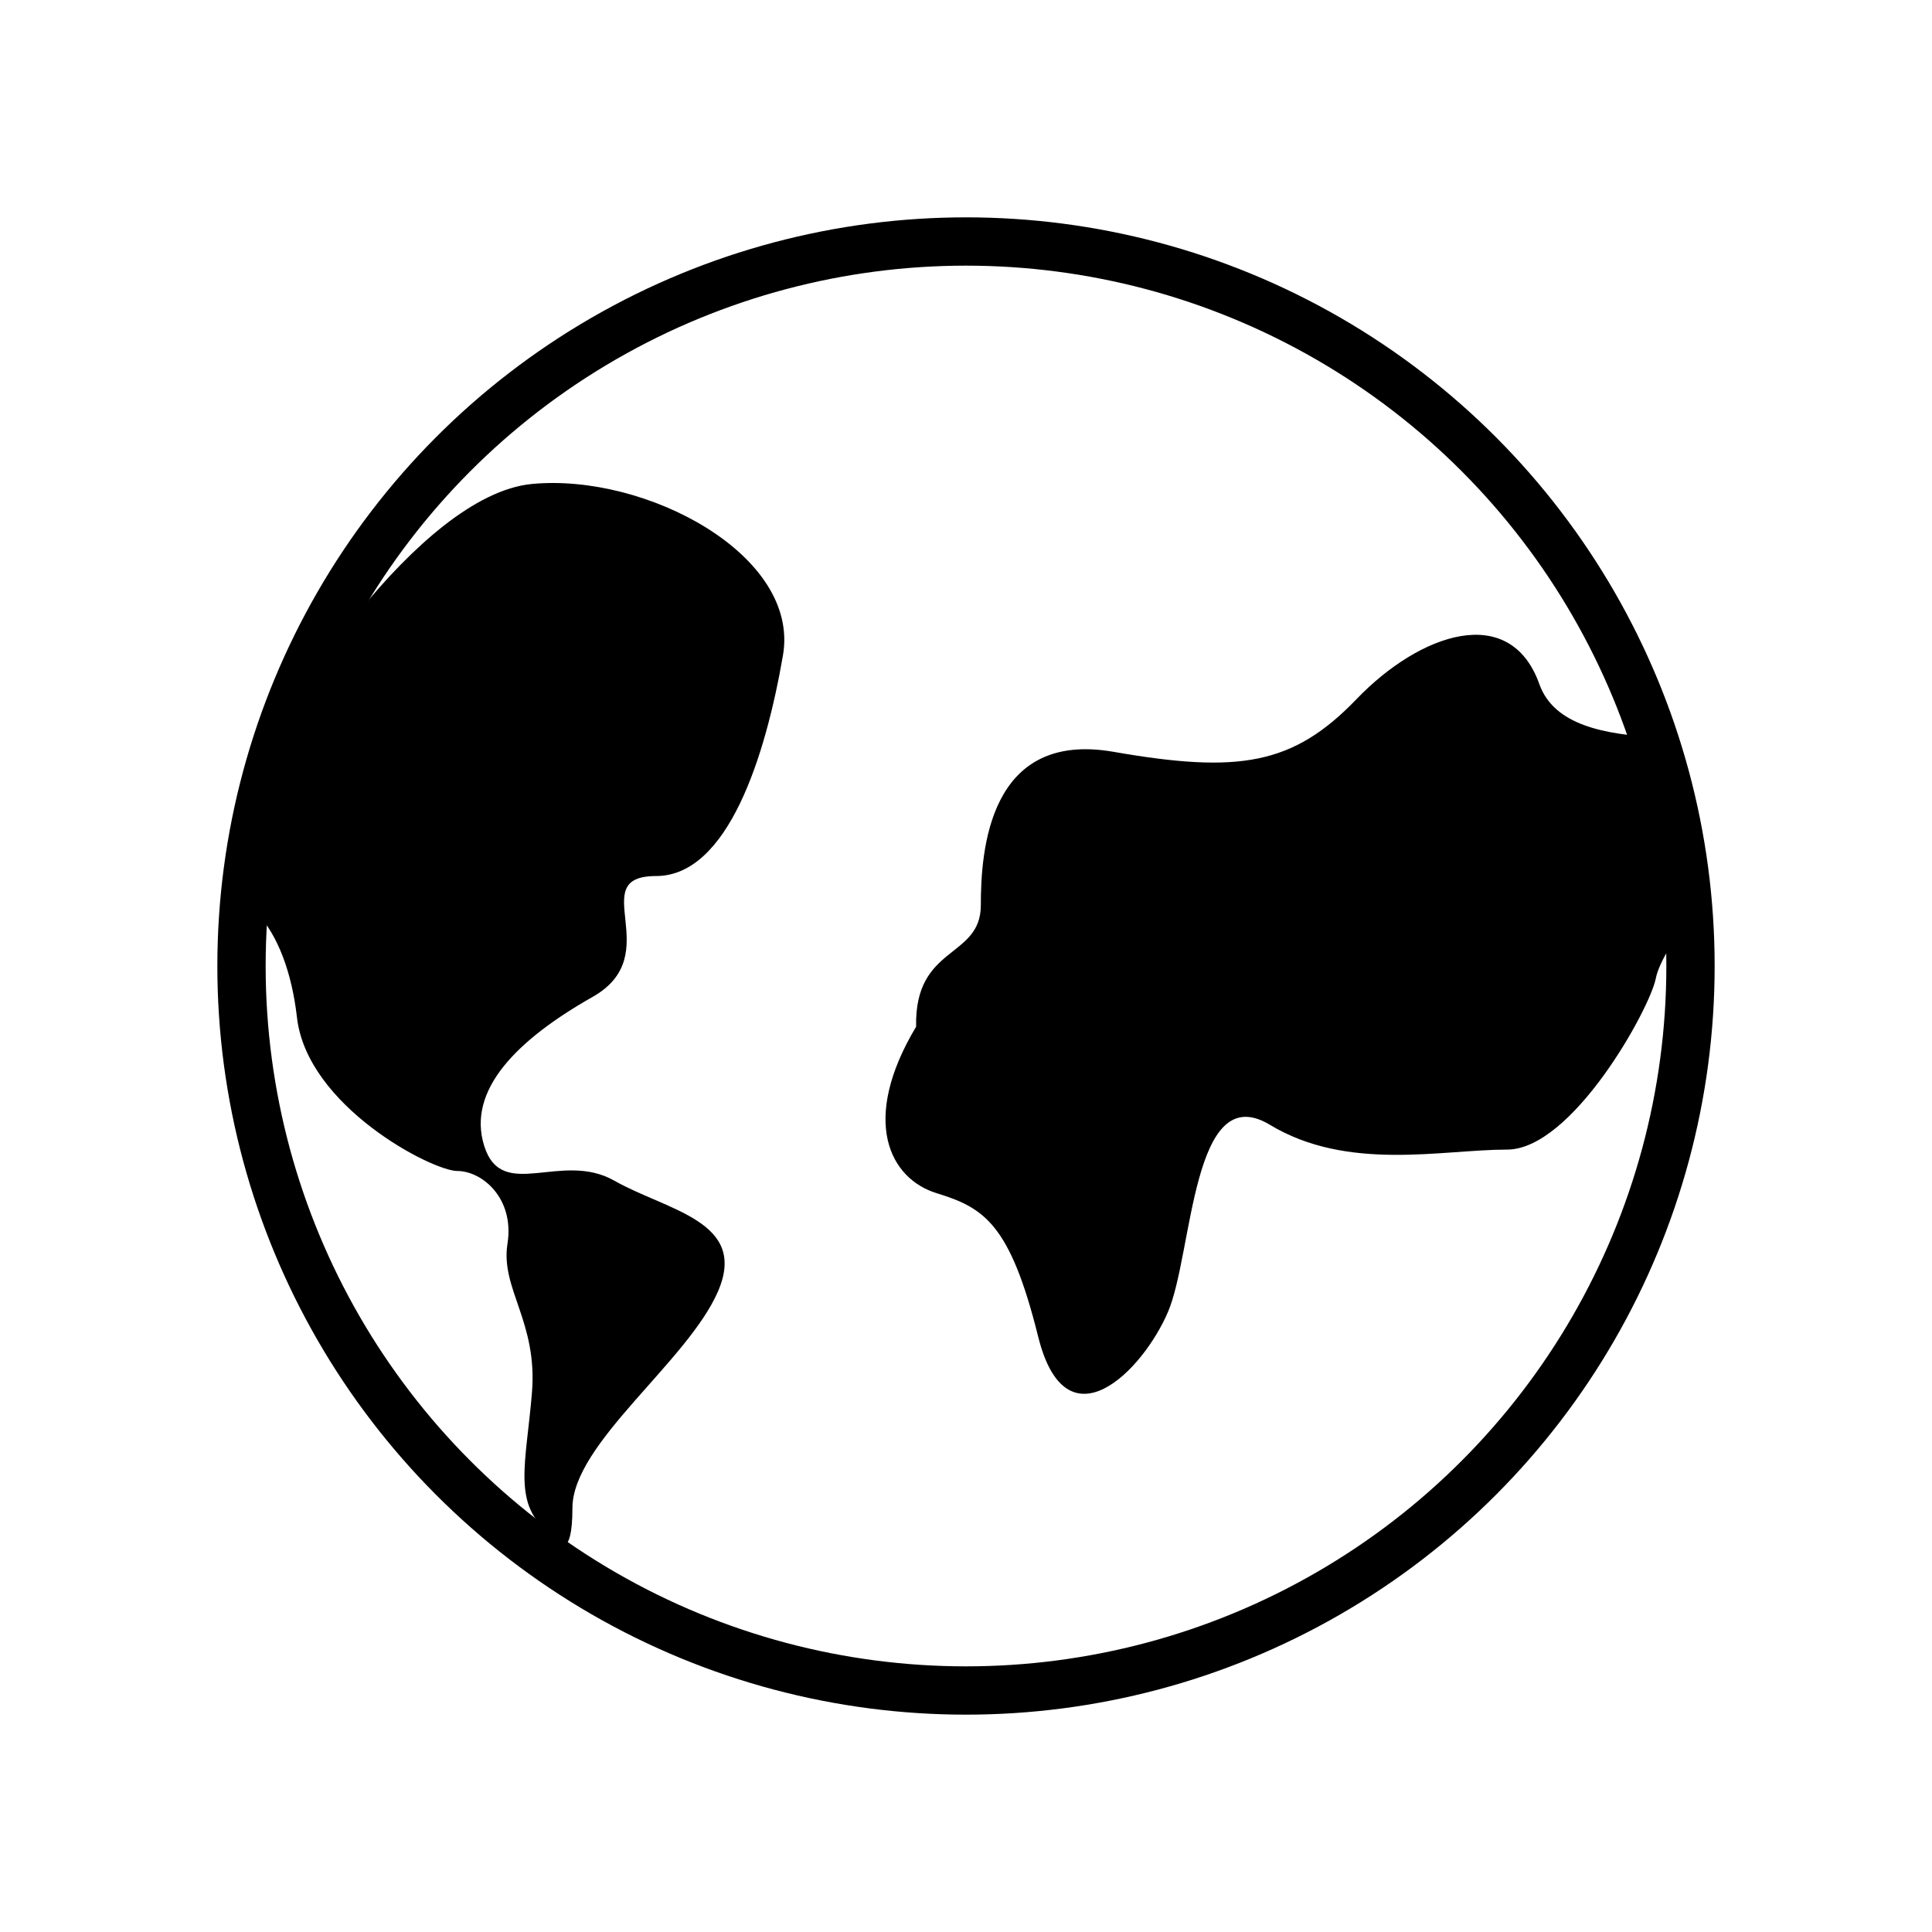 <svg version="1.1"
  xmlns="http://www.w3.org/2000/svg"
  xmlns:xlink="http://www.w3.org/1999/xlink" viewBox="0 0 80 80">
  <defs>
    <clipPath id="circleClip">
      <circle cx="40" cy="40" r="30" />
    </clipPath>
  </defs>
  
  <circle cx="40" cy="40" r="30" fill="none" stroke-width="2" stroke="currentColor" />
 
  <g clip-path="url(#circleClip)">
    <path transform="translate(0, 20)" d="M22.026 37.678c-.244 2.958-.838 4.653.787 5.849.297.532.89 1.06.89-1.08 0-2.675 4.77-6.065 6.028-8.973 1.258-2.908-2.097-3.34-4.298-4.587-2.201-1.246-4.642.898-5.38-1.429-.739-2.326 1.38-4.42 4.49-6.181 3.109-1.762-.368-5.002 2.62-5.002 2.987 0 4.542-4.985 5.258-9.14.716-4.154-5.678-7.544-10.395-7.095C17.31.489 11.405 9.744 11.23 11.29c-.175 1.545-2.568 1.013-6.394 1.18-3.826.166-.35 6.364 2.393 4.885s4.647 1.08 5.067 4.77c.419 3.688 5.608 6.363 6.638 6.363 1.031 0 2.376 1.13 2.08 3.008-.298 1.878 1.257 3.224 1.012 6.182ZM40.614 17.479c0 2.234-2.75 1.63-2.68 5.035-2.321 3.876-1.107 6.294.858 6.896 1.965.603 3.036 1.277 4.197 5.94 1.16 4.663 4.34 1.4 5.376-1.029 1.036-2.428.982-9.697 4.215-7.747 3.232 1.95 7.126 1.028 9.823 1.028s5.911-5.815 6.161-7.092c.25-1.276 2.733-4.716 5.858-5.567 3.126-.85 2.322-2.553 0-3.811-2.322-1.26-9.465.602-10.68-2.802-1.214-3.404-4.947-2.11-7.572.62-2.626 2.731-4.876 3.086-10.056 2.182-5.179-.905-5.5 4.113-5.5 6.347Z" fill="currentColor">
           <animateTransform attributeName="transform" attributeType="XML" type="translate" from="0, 20" to="-80, 20" dur="2s" repeatCount="indefinite"/>
    </path>
    
    <path transform="translate(80, 20)"  d="M22.026 37.678c-.244 2.958-.838 4.653.787 5.849.297.532.89 1.06.89-1.08 0-2.675 4.77-6.065 6.028-8.973 1.258-2.908-2.097-3.34-4.298-4.587-2.201-1.246-4.642.898-5.38-1.429-.739-2.326 1.38-4.42 4.49-6.181 3.109-1.762-.368-5.002 2.62-5.002 2.987 0 4.542-4.985 5.258-9.14.716-4.154-5.678-7.544-10.395-7.095C17.31.489 11.405 9.744 11.23 11.29c-.175 1.545-2.568 1.013-6.394 1.18-3.826.166-.35 6.364 2.393 4.885s4.647 1.08 5.067 4.77c.419 3.688 5.608 6.363 6.638 6.363 1.031 0 2.376 1.13 2.08 3.008-.298 1.878 1.257 3.224 1.012 6.182ZM40.614 17.479c0 2.234-2.75 1.63-2.68 5.035-2.321 3.876-1.107 6.294.858 6.896 1.965.603 3.036 1.277 4.197 5.94 1.16 4.663 4.34 1.4 5.376-1.029 1.036-2.428.982-9.697 4.215-7.747 3.232 1.95 7.126 1.028 9.823 1.028s5.911-5.815 6.161-7.092c.25-1.276 2.733-4.716 5.858-5.567 3.126-.85 2.322-2.553 0-3.811-2.322-1.26-9.465.602-10.68-2.802-1.214-3.404-4.947-2.11-7.572.62-2.626 2.731-4.876 3.086-10.056 2.182-5.179-.905-5.5 4.113-5.5 6.347Z" fill="currentColor">
       <animateTransform attributeName="transform" attributeType="XML" type="translate" from="80, 20" to="0, 20" dur="2s" repeatCount="indefinite"/>
    </path>
  </g>
  
</svg>
